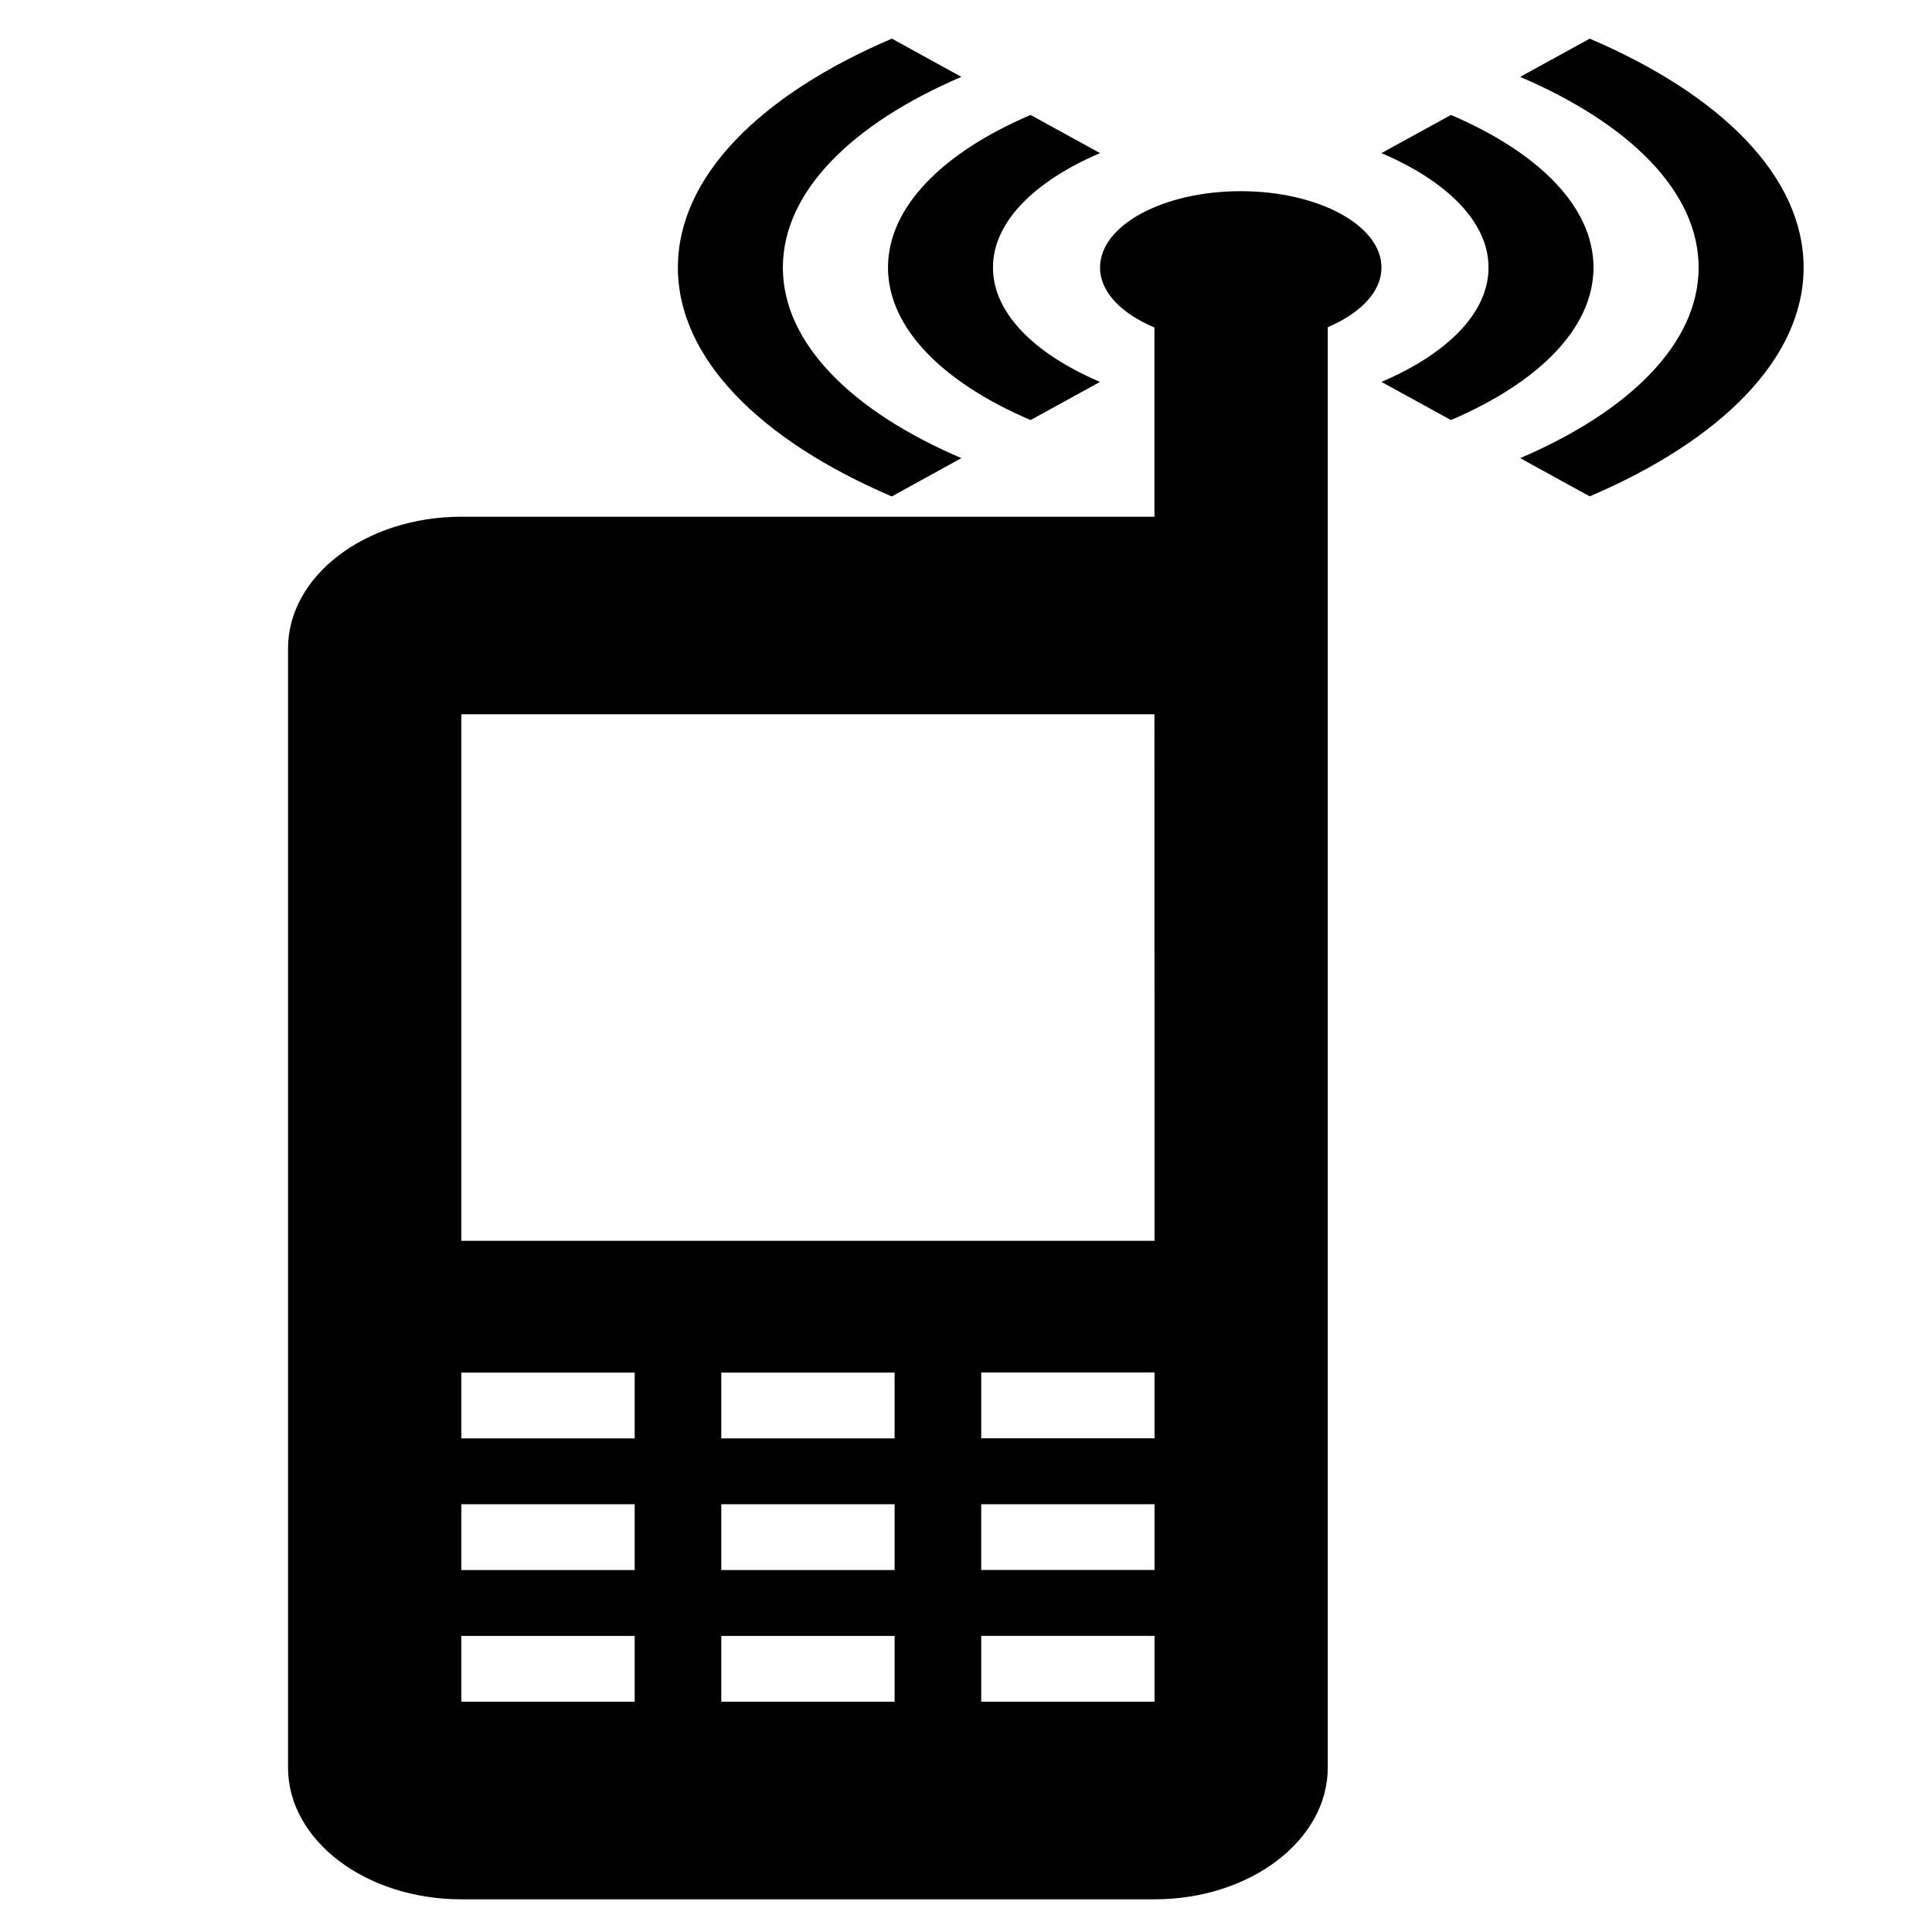 <?xml version="1.0" encoding="UTF-8" standalone="no"?>
<svg
   xmlns:dc="http://purl.org/dc/elements/1.1/"
   xmlns:cc="http://creativecommons.org/ns#"
   xmlns:rdf="http://www.w3.org/1999/02/22-rdf-syntax-ns#"
   xmlns:svg="http://www.w3.org/2000/svg"
   xmlns="http://www.w3.org/2000/svg"
   xmlns:sodipodi="http://sodipodi.sourceforge.net/DTD/sodipodi-0.dtd"
   xmlns:inkscape="http://www.inkscape.org/namespaces/inkscape"
   width="24"
   height="24"
   viewBox="0 0 24 24"
   version="1.1"
   id="svg4"
   sodipodi:docname="push-to-talk.svg"
   inkscape:version="0.92.4 (5da689c313, 2019-01-14)">
  <defs
     id="defs8" />
  <sodipodi:namedview
     pagecolor="#ffffff"
     bordercolor="#666666"
     borderopacity="1"
     objecttolerance="10"
     gridtolerance="10"
     guidetolerance="10"
     inkscape:pageopacity="0"
     inkscape:pageshadow="2"
     inkscape:window-width="2460"
     inkscape:window-height="1444"
     id="namedview6"
     showgrid="false"
     inkscape:zoom="48.5"
     inkscape:cx="12.536035"
     inkscape:cy="13.977433"
     inkscape:window-x="725"
     inkscape:window-y="207"
     inkscape:window-maximized="0"
     inkscape:current-layer="svg4" />
  <path
     d="M 14.341,3.966 V 6.419 H 5.731 c -1.188,0 -2.153,0.733 -2.153,1.636 V 21.958 c 0,0.903 0.964,1.636 2.153,1.636 h 8.61 c 1.188,0 2.153,-0.733 2.153,-1.636 V 3.966 Z M 7.884,21.14 H 5.731 V 20.322 H 7.884 Z m 0,-1.636 H 5.731 V 18.686 H 7.884 Z m 0,-1.636 H 5.731 V 17.051 H 7.884 Z M 11.113,21.14 H 8.96 V 20.322 H 11.113 Z m 0,-1.636 H 8.96 V 18.686 H 11.113 Z m 0,-1.636 H 8.96 V 17.051 H 11.113 Z m 3.229,3.271 h -2.153 v -0.818 h 2.153 z m 0,-1.636 H 12.189 V 18.686 h 2.153 z m 0,-1.636 h -2.153 v -0.818 h 2.153 z m 0,-2.453 H 5.731 V 8.873 h 8.61 z"
     id="path2"
     inkscape:connector-curvature="0"
     style="stroke-width:0.938" />
  <path
     inkscape:connector-curvature="0"
     d="M 11.942,5.691 11.078,6.167 C 9.452,5.471 8.421,4.457 8.421,3.323 c 0,-1.133 1.031,-2.148 2.658,-2.843 l 0.864,0.475 C 10.587,1.535 9.725,2.38 9.725,3.323 c 0,0.943 0.861,1.788 2.217,2.368 z m 5.219,-2.368 c 0,-0.523 -0.783,-0.948 -1.748,-0.948 -0.965,0 -1.748,0.424 -1.748,0.948 0,0.412 0.488,0.759 1.165,0.89 V 7.43 H 15.996 V 4.213 c 0.677,-0.13 1.165,-0.478 1.165,-0.89 z m -4.826,0 c 0,-0.566 0.517,-1.073 1.33,-1.421 L 12.802,1.428 c -1.084,0.463 -1.771,1.14 -1.771,1.895 0,0.756 0.688,1.432 1.771,1.895 L 13.665,4.744 C 12.851,4.397 12.335,3.889 12.335,3.323 Z m 7.413,-2.843 -0.864,0.475 c 1.355,0.58 2.217,1.425 2.217,2.368 0,0.943 -0.861,1.788 -2.217,2.368 l 0.864,0.475 c 1.626,-0.695 2.657,-1.71 2.657,-2.843 0,-1.133 -1.031,-2.148 -2.657,-2.843 z M 18.024,1.428 17.161,1.902 c 0.813,0.348 1.33,0.855 1.33,1.421 0,0.566 -0.516,1.073 -1.33,1.421 l 0.863,0.474 c 1.084,-0.463 1.771,-1.14 1.771,-1.895 0,-0.756 -0.687,-1.432 -1.771,-1.895 z"
     id="path2-4"
     style="stroke-width:0.486" />
</svg>
